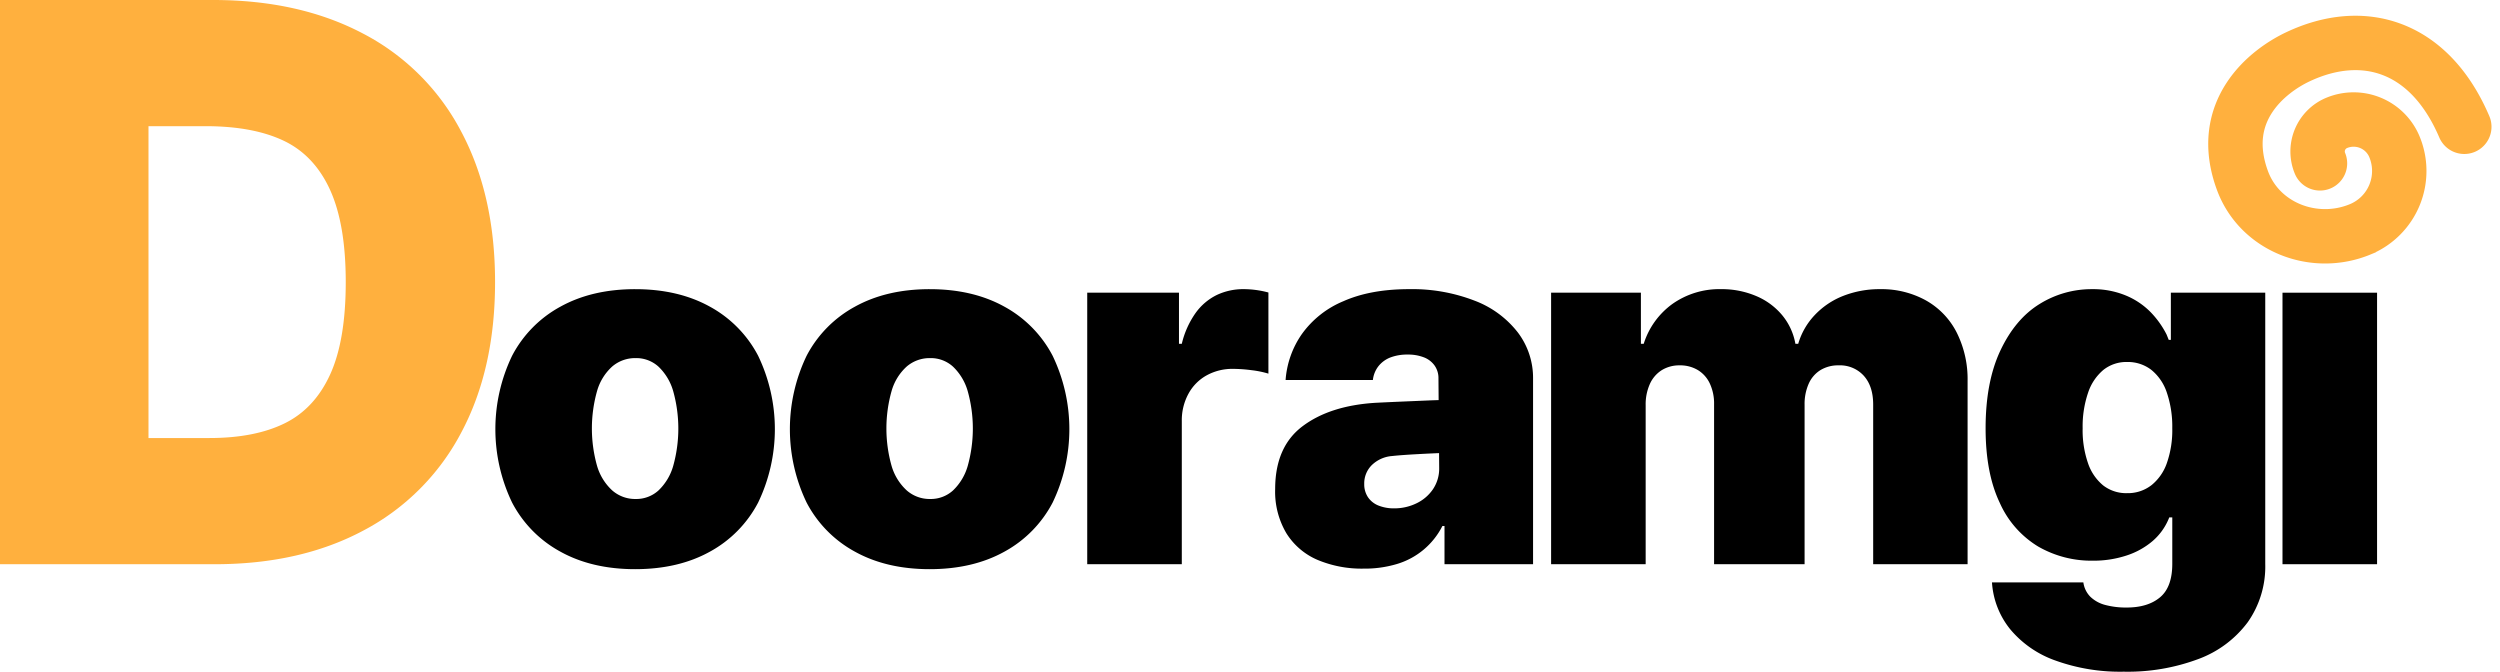 <svg xmlns="http://www.w3.org/2000/svg" width="689.366" height="185.216" viewBox="0 0 689.366 185.216">
  <g id="그룹_25" data-name="그룹 25" transform="translate(-976.239 -1509.842)">
    <path id="패스_36" data-name="패스 36" d="M1065.76,1073.853c-9.625-22.5-27.942-27.77-45.893-19.293-8.112,3.83-22.427,14.77-15.268,34.142,4.76,12.881,19.828,18.683,32.507,13.41a17.408,17.408,0,0,0,9.388-22.755,12.186,12.186,0,0,0-15.93-6.571,8.529,8.529,0,0,0-4.6,11.15" transform="translate(590 470.948)" fill="none" stroke="#ffb03e" stroke-linecap="round" stroke-width="15"/>
    <path id="패스_37" data-name="패스 37" d="M513.332,1075.016a63.74,63.74,0,0,0-26.968-26.855q-17.549-9.266-41.326-9.267h-58.8v155.58h59.254q23.626,0,41.061-9.344a64.234,64.234,0,0,0,26.816-26.854q9.381-17.509,9.382-41.592t-9.42-41.668m-36.046,67.117q-4.293,9.42-12.535,13.483t-20.777,4.065H427.185v-85.994h15.726q13.065,0,21.5,3.988t12.8,13.484q4.367,9.5,4.368,25.525t-4.292,25.449" transform="translate(590 470.948)" fill="#ffb03e"/>
    <path id="패스_38" data-name="패스 38" d="M540.773,1191.014a32.563,32.563,0,0,1-13.33-13.551,46.711,46.711,0,0,1,0-40.456,32.562,32.562,0,0,1,13.33-13.551q8.726-4.826,20.618-4.825t20.6,4.825a32.608,32.608,0,0,1,13.307,13.551,46.721,46.721,0,0,1,0,40.456,32.609,32.609,0,0,1-13.307,13.551q-8.7,4.824-20.6,4.826t-20.618-4.826m27.053-16.89a15.033,15.033,0,0,0,4.046-6.75,38.317,38.317,0,0,0,0-20.619,15.039,15.039,0,0,0-4.046-6.75,9.091,9.091,0,0,0-6.288-2.364,9.7,9.7,0,0,0-6.483,2.315,14.412,14.412,0,0,0-4.167,6.727,38.042,38.042,0,0,0,0,20.714,14.748,14.748,0,0,0,4.167,6.727,9.575,9.575,0,0,0,6.483,2.364,9.086,9.086,0,0,0,6.288-2.364" transform="translate(590 470.948)"/>
    <path id="패스_39" data-name="패스 39" d="M621.985,1191.014a32.572,32.572,0,0,1-13.331-13.551,46.72,46.72,0,0,1,0-40.456,32.571,32.571,0,0,1,13.331-13.551q8.726-4.826,20.618-4.825t20.595,4.825a32.608,32.608,0,0,1,13.307,13.551,46.72,46.72,0,0,1,0,40.456,32.609,32.609,0,0,1-13.307,13.551q-8.7,4.824-20.595,4.826t-20.618-4.826m27.053-16.89a15.042,15.042,0,0,0,4.046-6.75,38.316,38.316,0,0,0,0-20.619,15.047,15.047,0,0,0-4.046-6.75,9.091,9.091,0,0,0-6.288-2.364,9.7,9.7,0,0,0-6.483,2.315,14.412,14.412,0,0,0-4.167,6.727,38.017,38.017,0,0,0,0,20.714,14.748,14.748,0,0,0,4.167,6.727,9.574,9.574,0,0,0,6.483,2.364,9.086,9.086,0,0,0,6.288-2.364" transform="translate(590 470.948)"/>
    <path id="패스_40" data-name="패스 40" d="M686.038,1119.6h25.3v14.087h.78a24.341,24.341,0,0,1,3.8-8.482,15.68,15.68,0,0,1,5.85-4.971,17.062,17.062,0,0,1,7.457-1.609,26.546,26.546,0,0,1,6.775.926v22.373a26.372,26.372,0,0,0-4.631-.95,40.5,40.5,0,0,0-5.166-.366,14.666,14.666,0,0,0-7.214,1.779,12.694,12.694,0,0,0-5.045,5.094,15.291,15.291,0,0,0-1.828,7.507v39.481H686.038Z" transform="translate(590 470.948)"/>
    <path id="패스_41" data-name="패스 41" d="M777.489,1164.107q-4.68.244-7.409.536a9.021,9.021,0,0,0-5.557,2.486,7.084,7.084,0,0,0-2.1,5.216,6.365,6.365,0,0,0,1.048,3.68,6.277,6.277,0,0,0,2.925,2.291,11.331,11.331,0,0,0,4.265.756,13.894,13.894,0,0,0,6.166-1.39,11.455,11.455,0,0,0,4.557-3.9,10.2,10.2,0,0,0,1.706-5.873l-.2-24.664a5.989,5.989,0,0,0-1.072-3.559,6.473,6.473,0,0,0-2.974-2.267,11.991,11.991,0,0,0-4.435-.755,12.979,12.979,0,0,0-4.728.78,7.824,7.824,0,0,0-3.29,2.364,7.487,7.487,0,0,0-1.584,3.875H740.737a25.271,25.271,0,0,1,4.509-12.7,26.629,26.629,0,0,1,11.454-9.042q7.482-3.315,18.108-3.315a47.65,47.65,0,0,1,17.962,3.144,27.328,27.328,0,0,1,11.99,8.773,20.725,20.725,0,0,1,4.216,12.748v51.179h-24.42v-10.528h-.585a20.643,20.643,0,0,1-12.55,10.479,30.689,30.689,0,0,1-9.14,1.268,31.414,31.414,0,0,1-12.746-2.413,18.837,18.837,0,0,1-8.579-7.336,22.464,22.464,0,0,1-3.095-12.186q0-11.648,7.555-17.328t20.082-6.458q2.778-.146,7.385-.342t8.018-.34l3.07-.1.1,14.623q-1.9.048-6.58.292" transform="translate(590 470.948)"/>
    <path id="패스_42" data-name="패스 42" d="M813.951,1119.6h24.761v14.087h.78a21.458,21.458,0,0,1,7.993-11.04,22.439,22.439,0,0,1,13.357-4.022,24.174,24.174,0,0,1,9.6,1.876,18.8,18.8,0,0,1,7.214,5.289,17,17,0,0,1,3.656,7.9h.781a19.388,19.388,0,0,1,4.581-7.945,21.6,21.6,0,0,1,7.9-5.289,27.386,27.386,0,0,1,10.139-1.828,25.244,25.244,0,0,1,12.576,3.095,21.073,21.073,0,0,1,8.506,8.871,28.651,28.651,0,0,1,3,13.38v50.5H902.761v-44.015q0-5.069-2.584-7.945a8.847,8.847,0,0,0-6.921-2.876,9.365,9.365,0,0,0-5.045,1.317,8.413,8.413,0,0,0-3.242,3.777,13.832,13.832,0,0,0-1.122,5.776v43.966H858.891v-44.112a13.03,13.03,0,0,0-1.169-5.7,8.541,8.541,0,0,0-3.315-3.729,9.461,9.461,0,0,0-4.972-1.292,9.144,9.144,0,0,0-5,1.341,8.688,8.688,0,0,0-3.265,3.826,13.731,13.731,0,0,0-1.145,5.8v43.868H813.951Z" transform="translate(590 470.948)"/>
    <path id="패스_43" data-name="패스 43" d="M952.968,1221.015a28.6,28.6,0,0,1-12.478-8.676,22.865,22.865,0,0,1-4.971-12.844h25.2a6.933,6.933,0,0,0,1.949,3.973,9.255,9.255,0,0,0,4.095,2.242,22.053,22.053,0,0,0,5.9.707q5.85,0,9.213-2.827t3.363-9.213v-12.819h-.829l-.2.487a16.356,16.356,0,0,1-4.46,6.093,21.144,21.144,0,0,1-7.165,3.948,29.049,29.049,0,0,1-9.285,1.414,29.35,29.35,0,0,1-15.037-3.9,26.777,26.777,0,0,1-10.6-12.065q-3.9-8.163-3.9-20.545,0-12.819,4.093-21.47t10.749-12.772a27.122,27.122,0,0,1,14.549-4.118,23.54,23.54,0,0,1,9.116,1.682,20.629,20.629,0,0,1,6.824,4.484,25.128,25.128,0,0,1,4.581,6.36l.585,1.463h.585v-13.014h26.029v74.82a26.636,26.636,0,0,1-4.826,16.036,29.847,29.847,0,0,1-13.623,10.163,55.6,55.6,0,0,1-20.545,3.485,52.567,52.567,0,0,1-18.913-3.095m26.492-48.3a13.517,13.517,0,0,0,4.289-6.142,27.393,27.393,0,0,0,1.487-9.578,29.039,29.039,0,0,0-1.487-9.8,13.488,13.488,0,0,0-4.289-6.312,10.56,10.56,0,0,0-6.653-2.169,10.173,10.173,0,0,0-6.58,2.193,13.906,13.906,0,0,0-4.217,6.313,28.82,28.82,0,0,0-1.487,9.772,27.763,27.763,0,0,0,1.487,9.652,13.519,13.519,0,0,0,4.192,6.117,10.381,10.381,0,0,0,6.6,2.12,10.554,10.554,0,0,0,6.653-2.169" transform="translate(590 470.948)"/>
    <rect id="사각형_9" data-name="사각형 9" width="26.077" height="74.869" transform="translate(1605.629 1590.552)"/>
  </g>
</svg>

